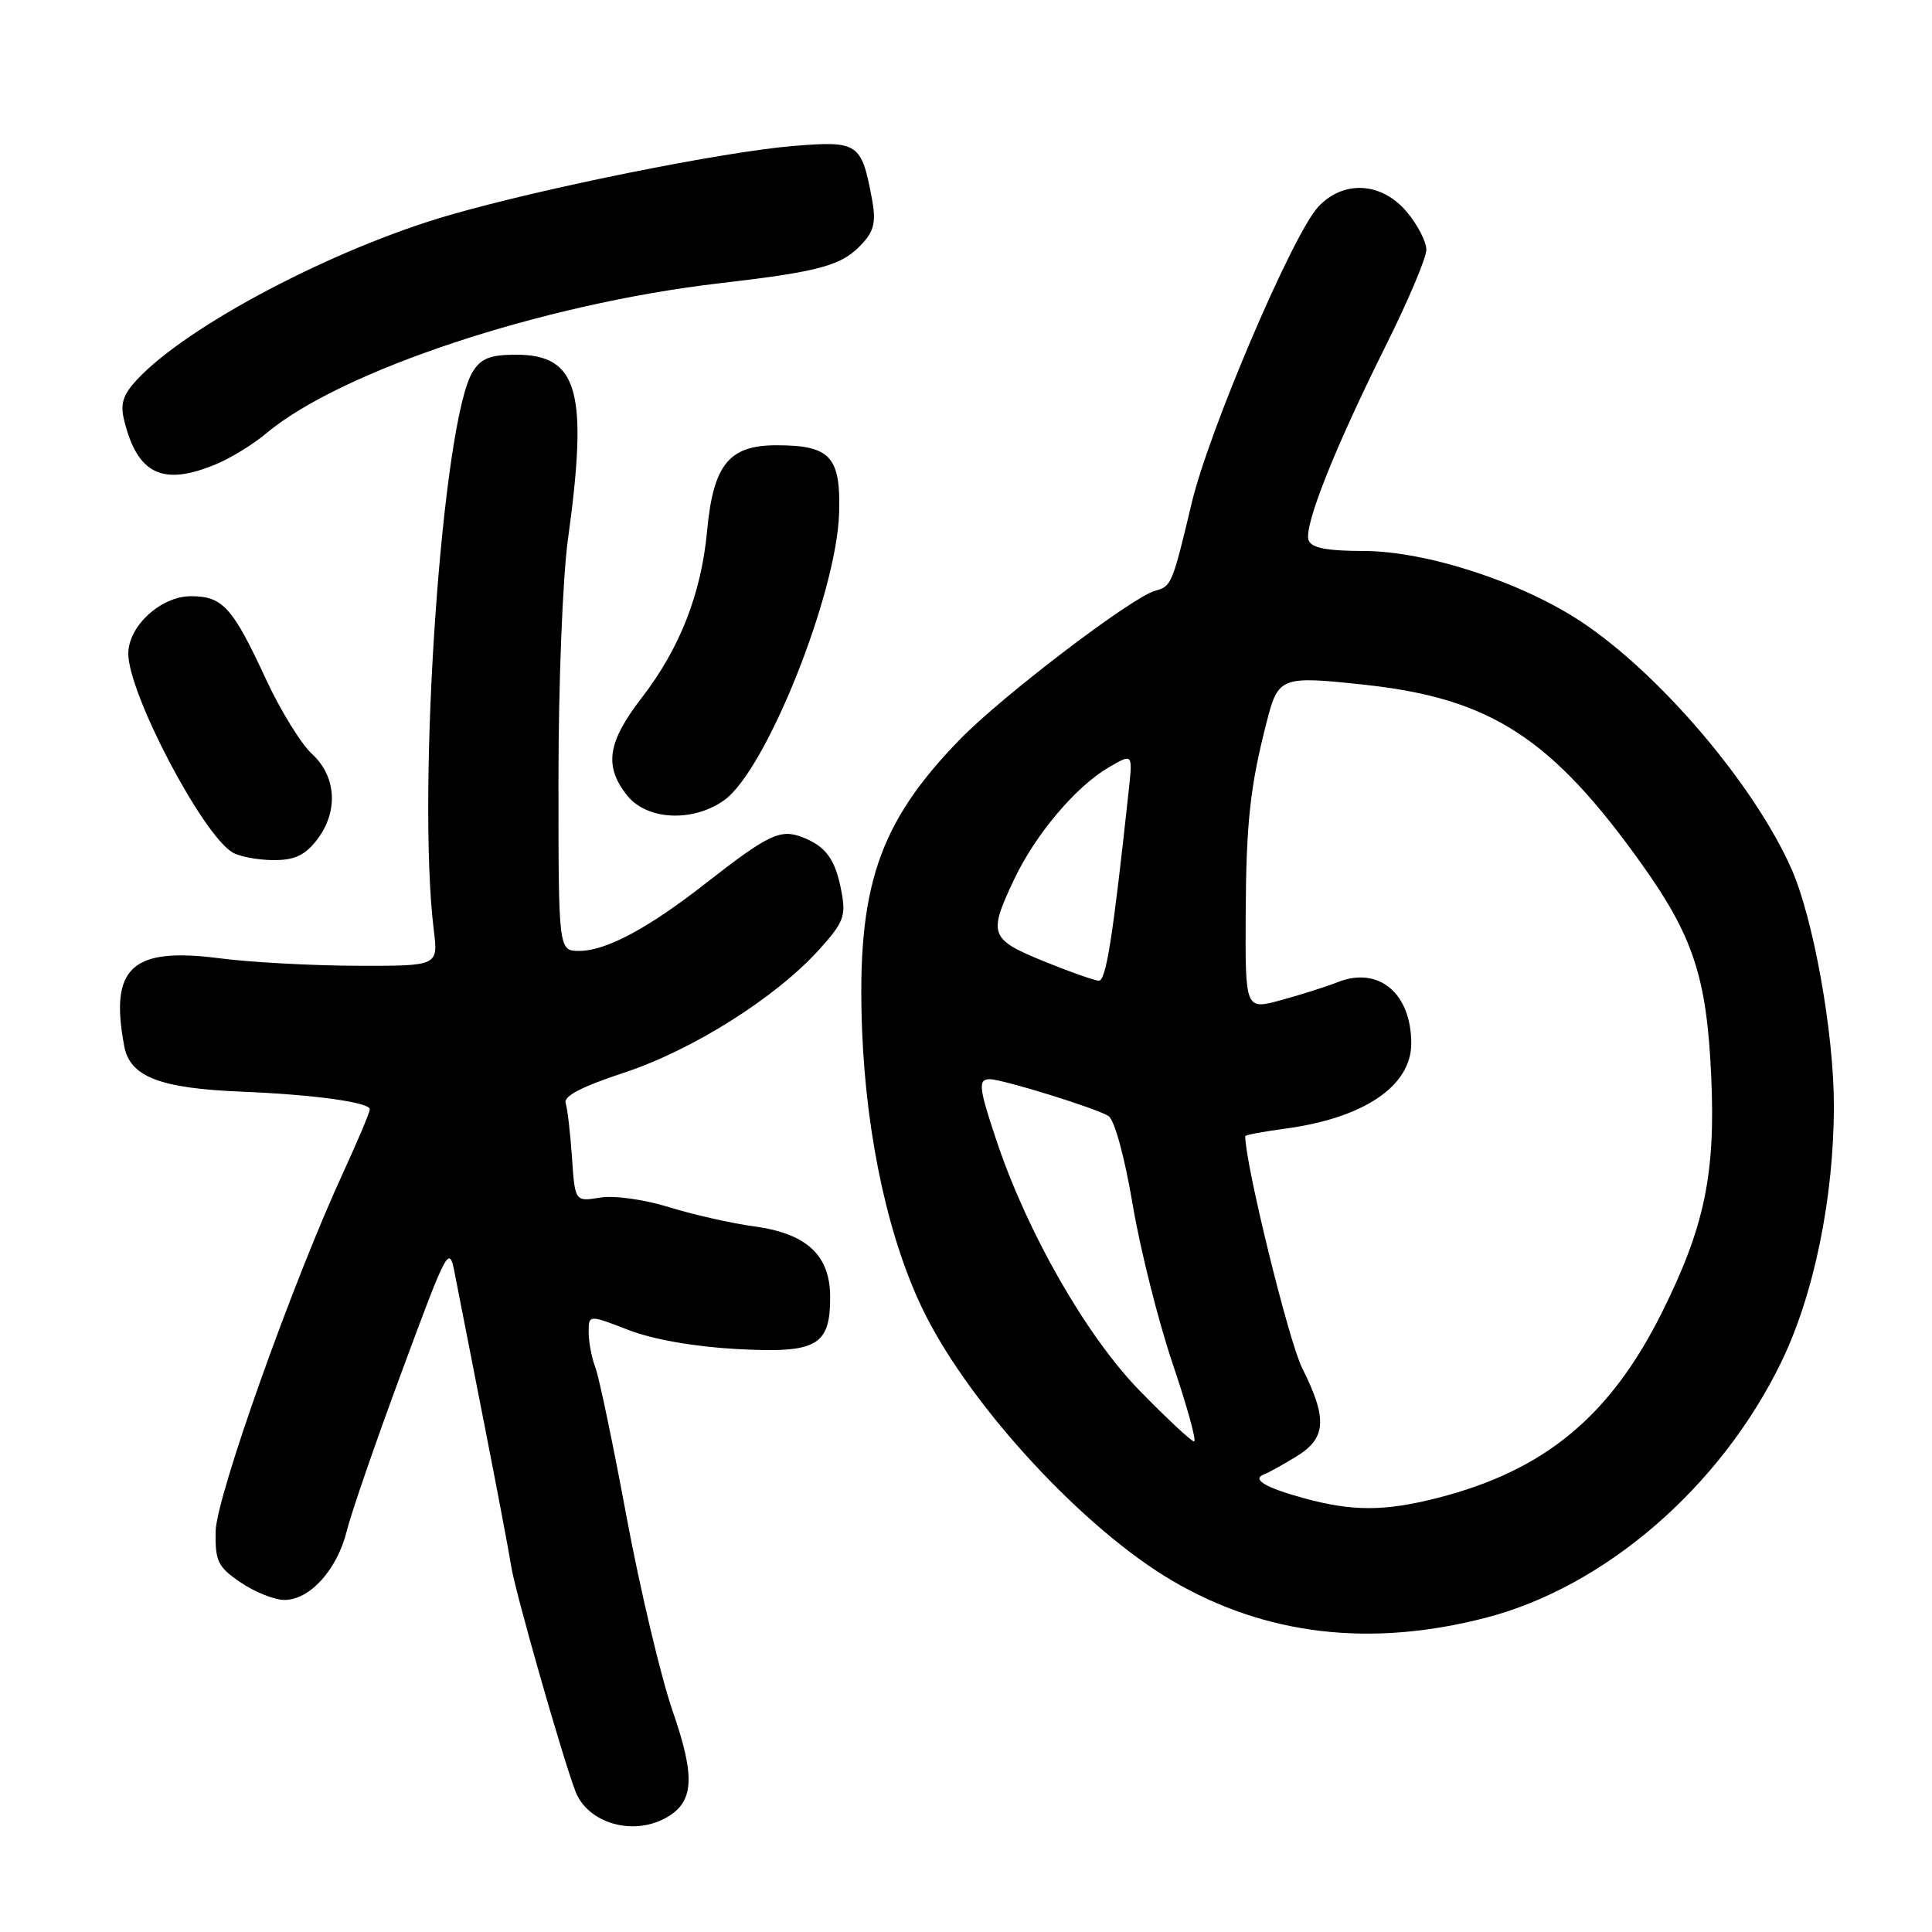 <?xml version="1.0" encoding="UTF-8" standalone="no"?>
<!DOCTYPE svg PUBLIC "-//W3C//DTD SVG 1.1//EN" "http://www.w3.org/Graphics/SVG/1.1/DTD/svg11.dtd" >
<svg xmlns="http://www.w3.org/2000/svg" xmlns:xlink="http://www.w3.org/1999/xlink" version="1.1" viewBox="0 0 256 256">
 <g >
 <path fill="currentColor"
d=" M 88.11 240.94 C 91.97 238.87 92.21 235.60 89.12 226.70 C 87.56 222.17 84.82 210.62 83.03 201.03 C 81.25 191.44 79.39 182.53 78.90 181.23 C 78.40 179.93 78.00 177.82 78.00 176.53 C 78.00 174.19 78.00 174.19 83.25 176.22 C 86.50 177.48 91.95 178.44 97.55 178.75 C 108.22 179.34 110.00 178.36 110.00 171.88 C 110.00 166.32 106.91 163.45 99.91 162.50 C 96.94 162.10 91.87 160.95 88.66 159.96 C 85.32 158.93 81.40 158.38 79.51 158.69 C 76.19 159.23 76.19 159.23 75.79 153.37 C 75.57 150.14 75.19 146.90 74.95 146.17 C 74.64 145.25 77.07 143.99 82.68 142.14 C 91.76 139.15 102.79 132.19 108.54 125.83 C 111.79 122.23 112.11 121.39 111.50 118.15 C 110.70 113.85 109.44 112.12 106.23 110.90 C 103.38 109.82 101.73 110.62 93.54 117.02 C 85.91 123.00 80.30 126.00 76.76 126.00 C 74.00 126.00 74.00 126.00 74.00 103.25 C 74.00 90.60 74.56 76.50 75.25 71.50 C 77.97 51.83 76.62 47.00 68.37 47.00 C 64.97 47.00 63.75 47.48 62.64 49.25 C 58.59 55.74 55.19 104.59 57.48 123.25 C 58.07 128.00 58.07 128.00 47.28 127.97 C 41.35 127.95 33.18 127.51 29.11 126.98 C 17.45 125.47 14.50 128.18 16.46 138.62 C 17.22 142.68 21.17 144.21 32.00 144.65 C 41.58 145.04 49.00 146.06 49.00 146.99 C 49.00 147.39 47.46 151.04 45.59 155.11 C 38.80 169.80 28.64 198.37 28.57 202.94 C 28.51 206.90 28.87 207.63 31.90 209.69 C 33.77 210.96 36.37 212.00 37.69 212.00 C 41.06 212.00 44.67 208.01 45.95 202.86 C 46.54 200.46 49.84 190.92 53.27 181.66 C 59.30 165.36 59.52 164.95 60.24 168.66 C 60.65 170.77 62.40 179.70 64.13 188.50 C 65.86 197.30 67.48 205.85 67.73 207.50 C 68.21 210.74 74.47 232.68 76.24 237.34 C 77.83 241.52 83.70 243.30 88.11 240.94 Z  M 196.92 214.35 C 212.72 210.24 227.99 197.02 236.02 180.50 C 240.36 171.57 243.00 158.70 243.00 146.50 C 243.00 136.84 240.29 121.72 237.38 115.14 C 232.46 104.01 219.98 89.33 209.55 82.40 C 201.62 77.13 189.01 73.03 180.72 73.01 C 175.83 73.00 173.79 72.61 173.40 71.60 C 172.71 69.80 176.82 59.45 183.64 45.77 C 186.59 39.86 189.00 34.16 189.00 33.09 C 189.00 32.03 187.83 29.77 186.41 28.08 C 183.07 24.11 178.00 23.82 174.66 27.42 C 171.29 31.06 160.19 57.04 157.91 66.64 C 155.36 77.36 155.22 77.71 153.09 78.27 C 150.07 79.06 132.80 92.20 127.17 98.00 C 116.38 109.10 113.51 117.64 114.23 136.47 C 114.79 150.89 117.84 164.68 122.58 174.13 C 128.84 186.62 143.68 202.62 155.31 209.44 C 167.67 216.69 181.59 218.33 196.92 214.35 Z  M 41.93 111.37 C 44.86 107.64 44.62 102.92 41.36 99.92 C 39.90 98.59 37.15 94.12 35.24 90.00 C 30.82 80.45 29.51 79.00 25.30 79.00 C 21.32 79.00 17.00 82.96 17.00 86.61 C 17.00 91.89 26.84 110.64 30.84 112.97 C 31.75 113.50 34.15 113.95 36.18 113.97 C 38.98 113.99 40.35 113.37 41.93 111.37 Z  M 95.96 106.03 C 101.52 102.07 110.90 78.60 111.19 67.92 C 111.40 60.49 110.01 59.00 102.88 59.00 C 96.60 59.00 94.52 61.56 93.70 70.30 C 92.92 78.67 90.10 85.88 85.07 92.41 C 80.50 98.33 80.01 101.48 83.07 105.37 C 85.68 108.69 91.79 109.00 95.96 106.03 Z  M 28.62 61.51 C 30.58 60.70 33.56 58.87 35.24 57.45 C 45.11 49.14 71.79 40.29 95.21 37.55 C 108.95 35.95 111.64 35.19 114.37 32.15 C 115.84 30.53 116.09 29.27 115.53 26.31 C 114.15 18.94 113.71 18.64 105.14 19.34 C 95.93 20.09 71.90 24.92 59.50 28.52 C 44.16 32.96 24.75 43.19 18.13 50.33 C 16.29 52.32 15.91 53.52 16.45 55.69 C 18.21 62.86 21.57 64.46 28.62 61.51 Z  M 172.67 198.49 C 167.64 197.11 165.79 195.99 167.50 195.36 C 168.05 195.16 169.96 194.10 171.75 193.01 C 175.75 190.57 175.92 188.00 172.54 181.27 C 170.76 177.72 165.00 154.26 165.00 150.55 C 165.00 150.39 167.33 149.95 170.17 149.57 C 180.68 148.18 187.00 143.93 187.00 138.26 C 187.00 131.60 182.67 127.99 177.25 130.14 C 175.74 130.74 172.36 131.81 169.75 132.52 C 165.00 133.82 165.00 133.82 165.06 121.16 C 165.12 109.04 165.65 104.16 167.85 95.63 C 169.38 89.66 169.72 89.53 180.96 90.75 C 197.54 92.56 205.62 97.80 217.54 114.50 C 224.35 124.05 226.15 129.50 226.74 142.50 C 227.34 155.51 225.88 162.55 220.21 173.92 C 213.35 187.66 204.69 194.84 190.54 198.47 C 183.47 200.28 179.20 200.29 172.67 198.49 Z  M 150.99 184.25 C 143.98 177.05 136.18 163.46 132.09 151.28 C 129.69 144.14 129.56 143.00 131.14 143.00 C 132.85 143.00 145.29 146.86 146.88 147.88 C 147.68 148.40 149.02 153.29 150.09 159.64 C 151.10 165.61 153.49 175.11 155.40 180.75 C 157.31 186.39 158.58 191.00 158.22 191.00 C 157.87 191.00 154.61 187.96 150.99 184.25 Z  M 138.25 127.35 C 131.14 124.43 130.92 123.82 134.39 116.50 C 137.22 110.53 142.58 104.20 146.93 101.67 C 150.09 99.83 150.09 99.83 149.57 104.67 C 147.45 124.34 146.56 129.99 145.59 129.95 C 144.99 129.92 141.69 128.75 138.25 127.35 Z "/>
</g>
</svg>